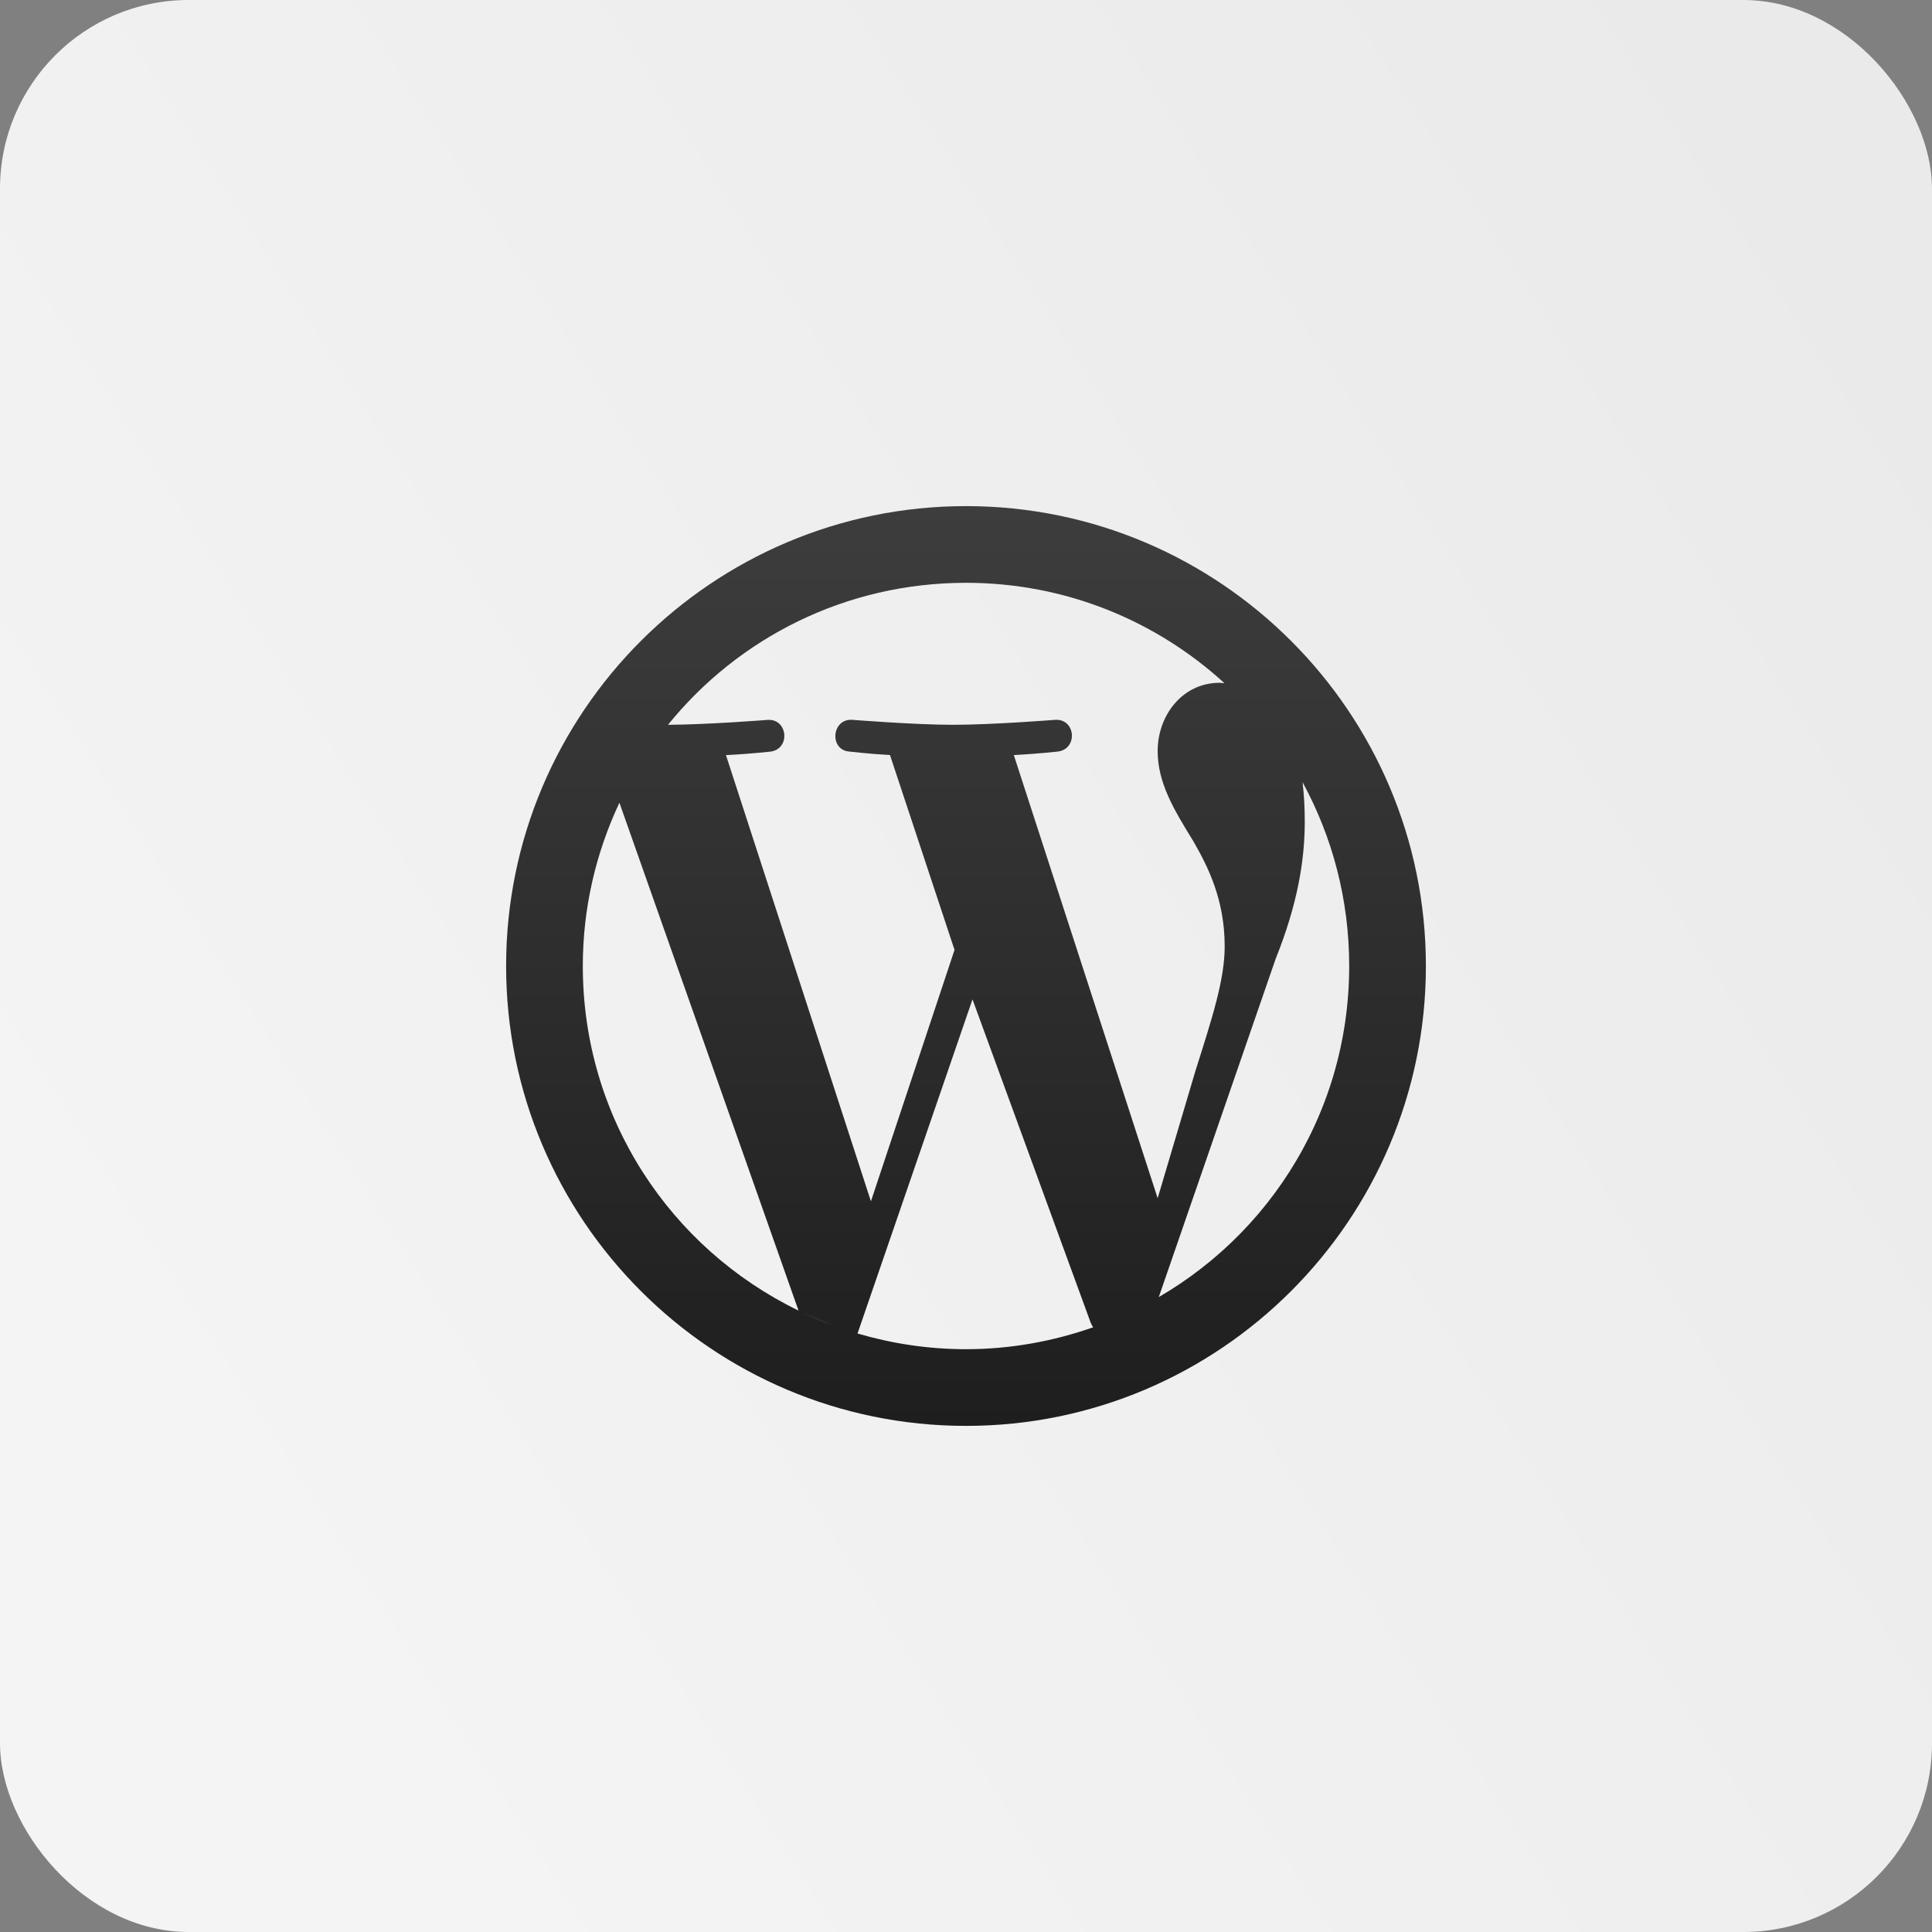 <svg width="512" height="512" viewBox="0 0 512 512" fill="none" xmlns="http://www.w3.org/2000/svg">
<rect x="0" y="0" width="512" height="512" fill="#808080" stroke="none"/>
<rect width="512" height="512" rx="50" fill="url(#paint0_linear_46_450)"/>
<path d="M256 134.125C188.763 134.125 134.125 188.763 134.125 256C134.125 323.237 188.763 377.875 256 377.875C323.237 377.875 377.875 323.237 377.875 256C377.875 188.763 323.237 134.125 256 134.125ZM256 154.45C282.486 154.45 306.457 164.564 324.5 181.055C324.112 181.047 323.722 180.945 323.236 180.945C313.28 180.945 306.793 189.671 306.793 199.018C306.793 207.446 311.039 214.466 316.223 222.895C320.077 229.598 324.555 238.331 324.555 250.818C324.555 259.556 321.3 269.603 316.828 283.722L306.793 317.542L268.671 200.098C274.765 199.789 280.243 199.182 280.243 199.182C285.728 198.573 285.123 190.45 279.639 190.76C279.639 190.76 263.19 192.078 252.521 192.078C242.574 192.078 225.806 190.76 225.806 190.76C220.322 190.45 219.717 198.882 225.202 199.182C225.202 199.182 230.374 199.789 235.858 200.098L252.96 251.734L230.805 318.366L192.389 200.116C198.586 199.807 204.071 199.201 204.071 199.201C209.556 198.591 208.848 190.468 203.467 190.778C203.467 190.778 187.7 192.029 177.027 192.078C195.615 169.11 224.014 154.45 256 154.45ZM345.172 207.257C353.062 221.713 357.55 238.307 357.55 256C357.55 296.214 334.363 330.712 300.623 347.187C302.812 346.106 304.988 345.025 307.086 343.744L338.068 254.077C343.852 239.659 345.777 228.072 345.777 217.713C345.777 213.953 345.584 210.593 345.191 207.349C345.176 207.321 345.185 207.286 345.172 207.257ZM164.154 212.732L211.615 347.315C177.743 330.888 154.45 296.31 154.45 256C154.45 240.483 157.985 225.86 164.154 212.732ZM257.721 264.844L289.014 350.446C289.215 350.938 289.415 351.353 289.71 351.746C279.156 355.441 267.848 357.55 256 357.55C245.998 357.55 236.368 356.063 227.252 353.394L257.721 264.844ZM212.842 347.901C215.48 349.108 218.146 350.202 220.844 351.233C218.117 350.232 215.452 349.123 212.842 347.901ZM297.4 348.743C295.258 349.696 293.063 350.537 290.845 351.343C293.071 350.567 295.256 349.69 297.4 348.743Z" fill="url(#paint1_linear_46_450)"/>
<defs>
<linearGradient id="paint0_linear_46_450" x1="497.5" y1="67" x2="29.5" y2="364.5" gradientUnits="userSpaceOnUse">
<stop stop-color="#EAEAEA"/>
<stop offset="1" stop-color="#F4F4F4"/>
</linearGradient>
<linearGradient id="paint1_linear_46_450" x1="256" y1="134.125" x2="256" y2="377.875" gradientUnits="userSpaceOnUse">
<stop stop-color="#3D3D3D"/>
<stop offset="1" stop-color="#1E1E1E"/>
</linearGradient>
</defs>
</svg>
